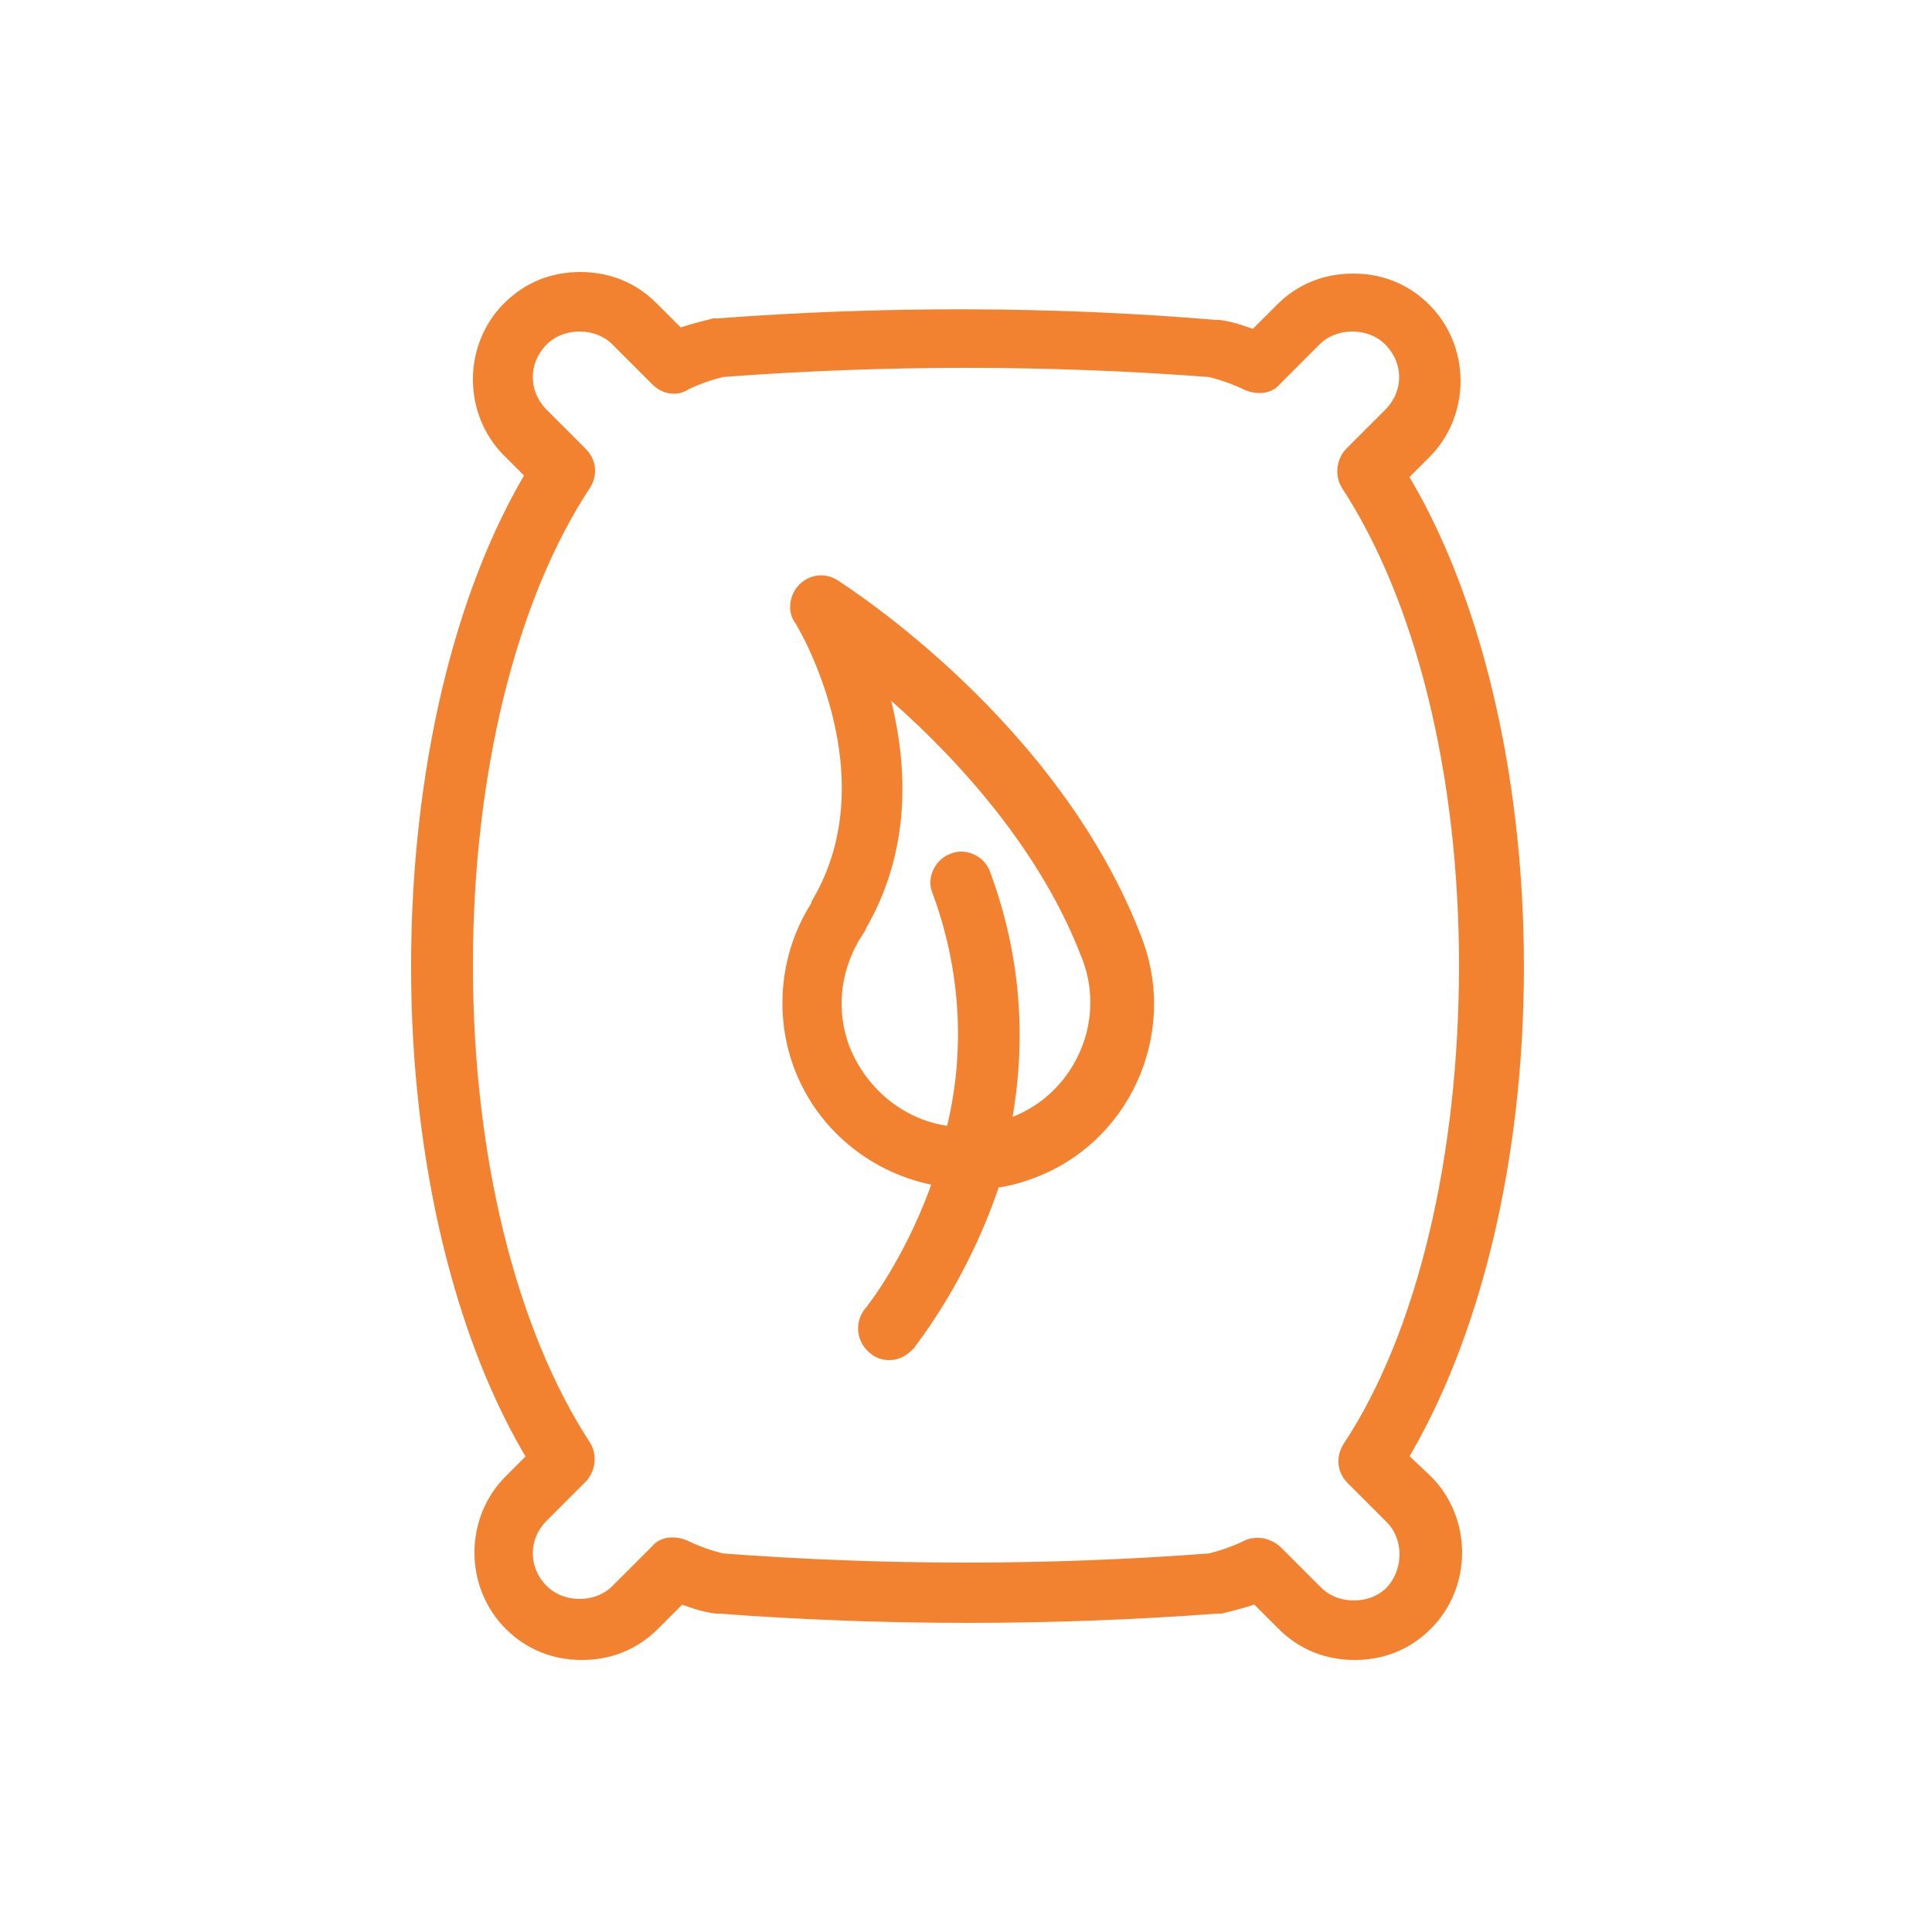 <?xml version="1.0" encoding="utf-8"?>
<!-- Generator: Adobe Illustrator 16.0.0, SVG Export Plug-In . SVG Version: 6.00 Build 0)  -->
<!DOCTYPE svg PUBLIC "-//W3C//DTD SVG 1.1//EN" "http://www.w3.org/Graphics/SVG/1.1/DTD/svg11.dtd">
<svg version="1.1" id="Layer_1" xmlns="http://www.w3.org/2000/svg" xmlns:xlink="http://www.w3.org/1999/xlink" x="0px" y="0px"
	 width="500px" height="500px" viewBox="350 0 500 500" enable-background="new 350 0 500 500" xml:space="preserve">
<g>
	<path fill="#F38230" stroke="#F38230" stroke-width="6" stroke-miterlimit="10" d="M564.99,152.599c-2-1.2-4.399-0.8-6,0.8
		c-1.6,1.6-2,4.4-0.8,6c0.4,0.4,24.8,40.4,4.8,74.8c0,0,0,0,0,0.4c-8,12-9.6,27.2-4.8,40.4c6,16.4,20.8,27.2,36.8,29.2
		c-7.2,22-18.399,36-18.8,36.4c-1.6,2-1.6,5.199,0.8,7.199c0.8,0.801,2,1.2,3.2,1.2c1.6,0,2.8-0.8,4-2c0.8-1.2,14-17.6,22-42.399
		c3.6-0.4,6.8-1.2,10-2.4c23.2-8.4,35.2-34.4,26.8-57.6C622.19,188.999,567.391,154.199,564.99,152.599z M612.19,292.199
		c-1.2,0.4-2.8,0.8-4,1.2c4-19.2,4.4-42-4.8-66.8c-0.8-2.4-4-4-6.4-2.8c-2.399,0.8-4,4-2.8,6.4c8.8,24,8,46.4,3.2,64.4
		c-13.2-0.801-25.2-9.601-30.4-22.801c-4-10.8-2.399-22.399,4-32c0-0.4,0.4-0.4,0.4-0.8c14-24,9.2-49.6,3.6-66.4
		c17.601,14.4,45.2,40.8,58,74.8C639.79,265.399,630.19,285.799,612.19,292.199z"/>
	<path fill="#F38230" stroke="#F38230" stroke-width="6" stroke-miterlimit="10" d="M710.99,377.399
		c19.2-31.601,30.4-77.601,30.4-127.2c0-49.6-11.2-96-30.4-127.2l6.8-6.8c9.601-9.6,9.601-25.6,0-35.2c-4.8-4.8-10.8-7.2-17.6-7.2
		s-12.8,2.4-17.6,7.2l-7.601,7.6c-3.2-1.2-6.399-2.4-9.6-2.8c0,0-0.4,0-0.8,0c-42.4-3.6-86.4-3.6-128.801-0.4
		c-0.399,0-0.399,0-0.8,0c-3.2,0.8-6.399,1.6-9.6,2.8l-7.601-7.6c-4.8-4.8-10.8-7.2-17.6-7.2s-12.8,2.4-17.6,7.2
		c-9.601,9.6-9.601,25.6,0,35.2l6.8,6.8c-19.2,31.6-30,78-30,127.6c0,49.6,11.2,96,30.399,127.2l-6.8,6.8c-9.6,9.6-9.6,25.6,0,35.2
		c4.8,4.8,10.8,7.2,17.601,7.2c6.8,0,12.8-2.4,17.6-7.2l7.6-7.601c3.2,1.2,6.4,2.4,9.601,2.801c0,0,0.399,0,0.8,0
		c42.4,3.199,86,3.199,128.8,0c0.4,0,0.4,0,0.8,0c3.2-0.801,6.4-1.601,9.601-2.801l7.6,7.601c4.8,4.8,10.8,7.2,17.601,7.2
		c6.8,0,12.8-2.4,17.6-7.2c9.6-9.601,9.6-25.601,0-35.2L710.99,377.399z M710.99,412.999c-5.6,5.601-15.6,5.601-21.2,0
		L679.391,402.6c-0.8-0.801-2.4-1.601-3.601-1.601c-0.8,0-1.6,0-2.399,0.4c-3.2,1.6-6.8,2.8-10,3.6c-42,3.2-84.8,3.2-126.8,0
		c-3.2-0.8-6.801-2-10-3.6c-2-0.8-4.4-0.8-5.601,0.8l-10.399,10.4c-5.601,5.6-15.601,5.6-21.2,0c-6-6-6-15.2,0-21.2l10-10
		c1.6-1.601,2-4.4,0.8-6.4c-19.6-30-30.8-75.6-30.8-125.2s11.2-95.6,30.8-125.2c1.2-2,1.2-4.4-0.8-6.4l-10-10c-6-6-6-15.2,0-21.2
		c5.6-5.6,15.6-5.6,21.2,0l10.399,10.4c1.601,1.6,4,2,5.601,0.8c3.199-1.6,6.8-2.8,10-3.6c42-3.2,84.8-3.2,126.8,0
		c3.2,0.8,6.8,2,10,3.6c2,0.8,4.399,0.8,5.6-0.8l10.4-10.4c5.6-5.6,15.6-5.6,21.2,0c6,6,6,15.2,0,21.2l-10,10
		c-1.601,1.6-2,4.4-0.801,6.4c19.601,30,30.801,75.6,30.801,125.2s-10.801,96-30.4,125.6c-1.2,2-1.2,4.399,0.8,6.399l10,10
		C716.591,397.399,716.591,406.999,710.99,412.999z"/>
</g>
</svg>
